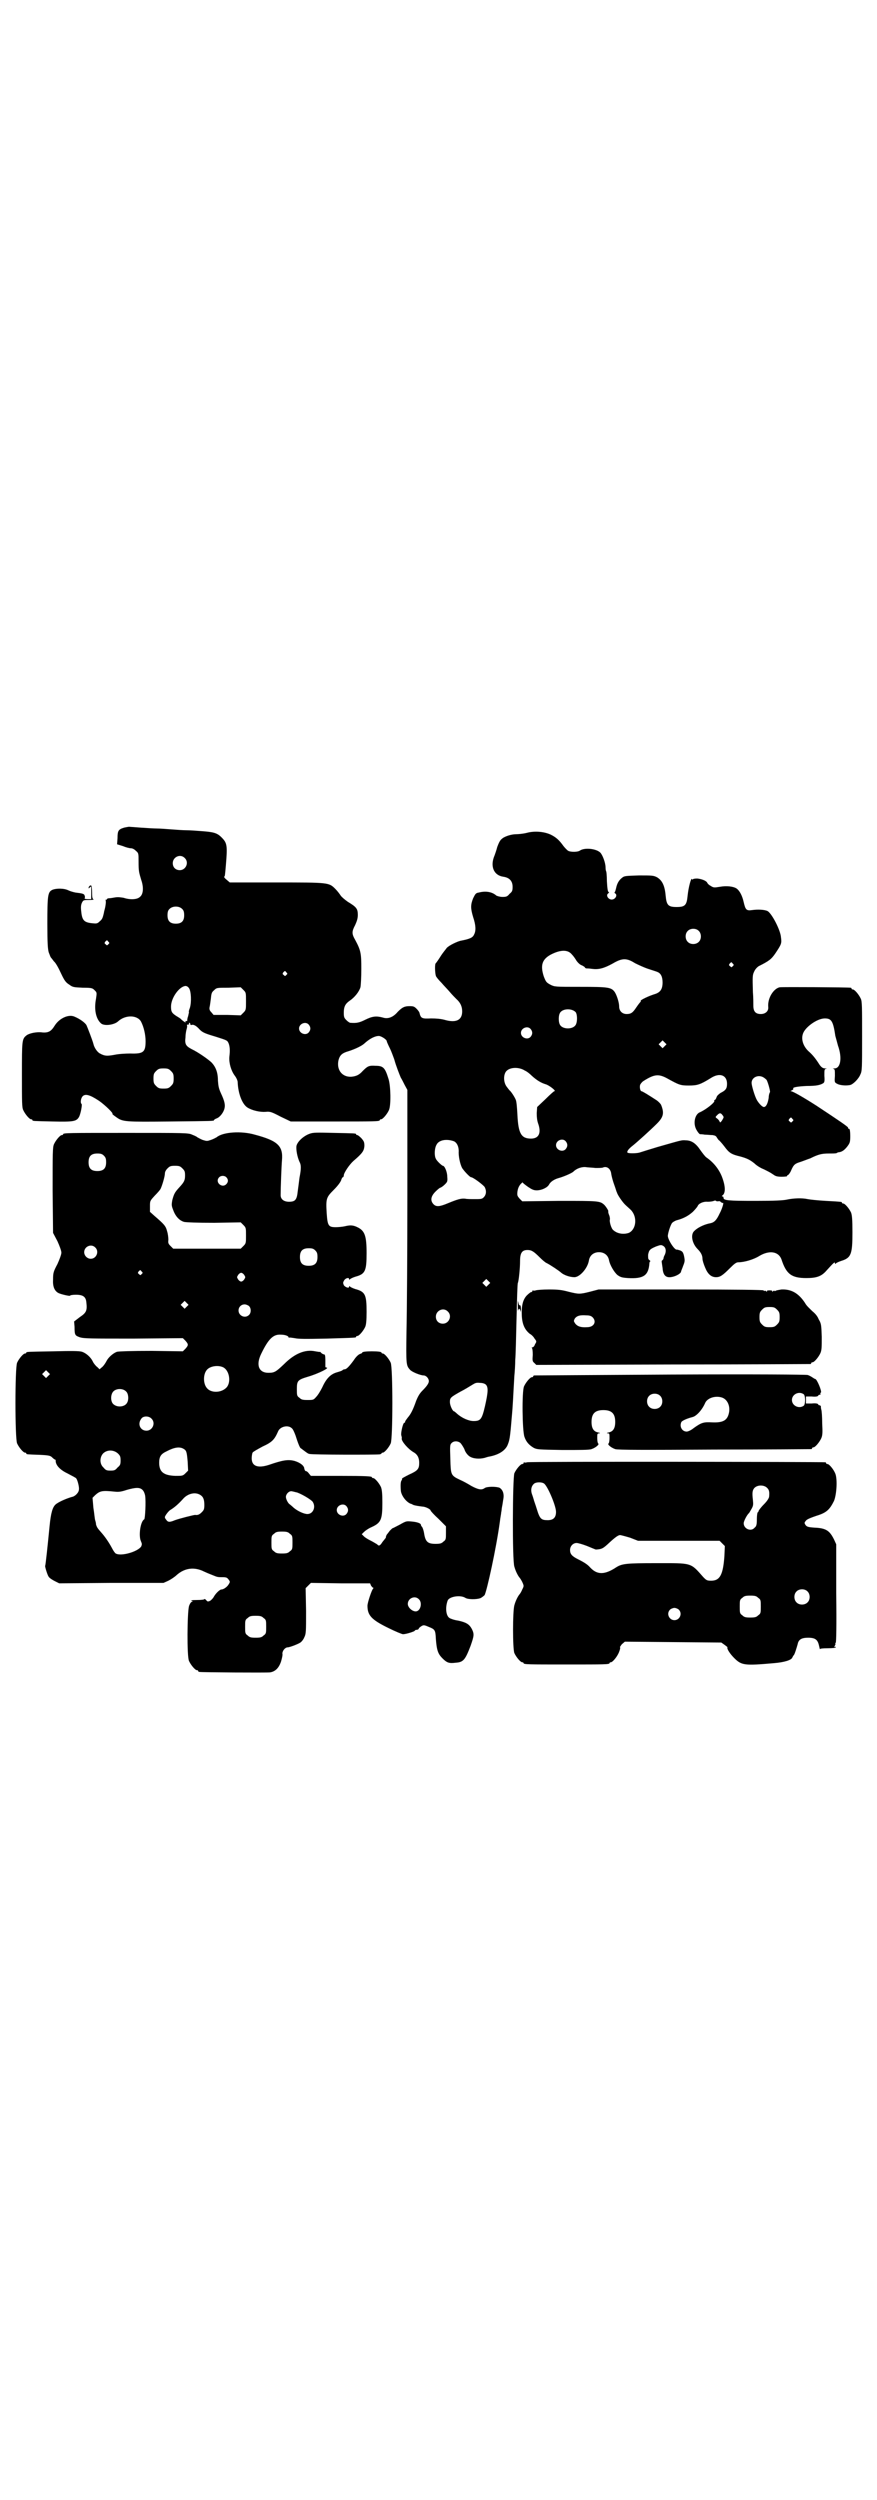 <?xml version="1.0" standalone="no"?>
<!DOCTYPE svg PUBLIC "-//W3C//DTD SVG 20010904//EN"
 "http://www.w3.org/TR/2001/REC-SVG-20010904/DTD/svg10.dtd">
<svg version="1.0" xmlns="http://www.w3.org/2000/svg"
 width="1000pt" height="2850pt" viewBox="0 0 1000 2850"
 preserveAspectRatio="xMidYMid meet">
<g transform="translate(0,2850) scale(0.5,-0.5)"
fill="#000000" stroke="none">
<path d="M283 3813 c-13 -4 -15 -7 -15 -24 l-1 -14 13 -4 c7 -3 15 -5 18 -5 4
0 8 -2 12 -6 6 -5 6 -6 6 -24 0 -23 1 -25 6 -42 6 -17 5 -33 -3 -39 -6 -6 -22
-7 -37 -2 -6 1 -12 2 -19 1 -5 -1 -12 -2 -14 -2 -3 0 -5 -1 -5 -2 0 -1 -1 -2
-2 -1 -1 1 -1 -1 -1 -3 1 -2 0 -8 -1 -14 -1 -5 -3 -11 -3 -13 -3 -13 -4 -15
-10 -20 -5 -5 -7 -5 -17 -4 -19 2 -23 7 -25 29 -1 9 0 14 2 18 3 6 4 6 17 6 7
0 11 1 10 1 -3 1 -4 4 -4 16 0 8 -1 15 -2 16 -2 1 -5 -1 -6 -5 0 -2 1 -2 3 1
3 3 3 2 3 -12 l0 -15 -8 0 c-5 0 -8 1 -7 2 1 1 1 4 0 6 -1 4 -4 5 -21 7 -5 1
-12 3 -16 5 -10 5 -28 5 -37 1 -10 -5 -11 -13 -11 -77 0 -46 1 -57 3 -65 2 -5
4 -11 5 -12 1 -1 4 -5 7 -9 4 -3 11 -16 16 -27 8 -17 11 -21 19 -26 8 -6 10
-6 31 -7 21 0 22 -1 27 -6 5 -5 5 -5 3 -19 -5 -25 0 -46 11 -56 7 -7 30 -4 39
4 17 16 45 15 53 -1 6 -12 10 -29 10 -44 0 -25 -5 -29 -35 -28 -11 0 -27 -1
-36 -3 -17 -3 -22 -3 -33 3 -6 3 -13 13 -15 22 -2 8 -14 39 -16 43 -4 6 -15
14 -27 19 -13 6 -34 -3 -45 -20 -8 -13 -14 -17 -28 -16 -14 2 -31 -2 -37 -7
-10 -8 -10 -12 -10 -90 0 -62 0 -74 3 -80 4 -9 14 -21 18 -21 2 0 3 -1 3 -2 0
-2 1 -2 46 -3 47 -1 54 0 60 10 4 7 8 29 6 30 -3 2 -2 12 2 17 6 7 17 4 38
-10 13 -9 35 -30 30 -30 0 0 3 -3 9 -7 15 -11 20 -11 124 -10 96 1 99 1 99 3
0 1 3 3 6 4 8 3 16 14 18 23 2 8 0 17 -8 34 -5 11 -6 16 -7 29 0 19 -5 31 -14
41 -7 7 -31 24 -46 31 -13 7 -16 11 -14 27 0 8 2 17 3 20 1 4 1 7 0 8 0 0 1 1
3 1 2 0 3 1 2 2 -1 1 0 2 1 2 1 0 2 -1 2 -3 0 -2 1 -2 3 -2 4 2 11 -2 18 -10
7 -7 11 -9 38 -17 25 -8 25 -8 28 -14 3 -7 4 -16 2 -32 -1 -14 4 -31 12 -42 4
-5 7 -12 7 -15 1 -26 10 -50 22 -58 11 -7 29 -11 42 -10 10 1 13 0 34 -11 l23
-11 96 0 c95 0 107 0 107 3 0 1 1 2 3 2 4 0 14 12 18 21 5 11 4 56 -1 71 -8
26 -12 30 -30 30 -15 1 -18 -1 -29 -12 -8 -9 -15 -12 -26 -13 -21 -1 -34 16
-29 38 3 11 8 16 22 20 16 5 30 12 36 17 13 12 25 18 34 18 5 0 18 -8 18 -12
0 -1 3 -8 7 -16 4 -8 8 -20 10 -25 4 -15 12 -35 15 -42 2 -3 6 -11 9 -17 l6
-11 0 -239 c0 -131 -1 -271 -2 -311 -1 -76 -1 -78 8 -88 4 -5 24 -13 31 -13 6
0 12 -7 12 -13 0 -5 -5 -12 -15 -22 -6 -6 -10 -13 -14 -23 -7 -20 -12 -30 -19
-38 -3 -4 -6 -8 -6 -9 0 -2 -1 -3 -2 -3 -3 0 -8 -22 -7 -28 1 -4 2 -7 1 -8 0
-7 15 -24 27 -31 9 -5 13 -13 13 -24 0 -14 -3 -18 -23 -27 -10 -5 -17 -9 -16
-9 0 -1 0 -3 -1 -4 -2 -2 -3 -9 -2 -22 0 -12 13 -29 24 -32 1 0 2 -1 4 -2 5
-2 14 -3 21 -4 7 0 19 -6 19 -9 0 -1 8 -10 18 -19 l17 -17 0 -15 c0 -14 0 -16
-6 -20 -4 -4 -7 -5 -18 -5 -18 0 -23 5 -26 25 -1 6 -3 11 -4 13 -2 2 -3 4 -3
5 0 4 -9 7 -22 8 -11 1 -12 1 -26 -7 -8 -4 -15 -8 -16 -8 -1 0 -4 -3 -7 -6 -3
-4 -6 -8 -7 -9 -1 -2 -2 -4 -2 -6 0 -1 -1 -3 -2 -3 0 -1 -3 -4 -6 -8 -5 -8 -8
-10 -12 -5 -2 1 -8 5 -14 8 -6 3 -13 7 -16 10 l-5 5 5 5 c3 3 10 8 17 11 22
10 25 17 25 56 0 21 -1 29 -3 35 -4 9 -14 21 -18 21 -2 0 -3 1 -3 2 0 2 -11 3
-75 3 l-64 0 -5 6 c-2 3 -5 5 -7 5 -1 0 -2 2 -3 5 0 7 -9 14 -22 18 -15 4 -27
2 -59 -9 -25 -8 -39 -3 -39 15 0 5 1 11 2 13 1 2 12 8 23 14 22 10 27 16 35
34 4 11 22 16 31 8 3 -2 6 -9 9 -17 5 -16 10 -29 12 -29 0 0 4 -3 8 -6 4 -3 9
-7 12 -7 6 -2 150 -2 159 -1 3 0 5 2 5 2 0 1 1 2 3 2 4 0 14 12 18 21 5 11 5
173 0 184 -4 9 -14 21 -18 21 -2 0 -3 1 -3 2 0 2 -8 3 -22 3 -13 0 -22 -1 -22
-3 0 -1 -2 -2 -5 -3 -3 -1 -9 -6 -14 -14 -11 -15 -17 -21 -21 -21 -2 0 -4 -1
-5 -2 0 -1 -6 -3 -13 -5 -14 -4 -24 -14 -33 -34 -4 -8 -10 -18 -14 -22 -6 -7
-7 -7 -20 -7 -11 0 -14 1 -18 5 -6 4 -6 6 -6 20 0 19 2 21 25 28 24 7 52 21
42 21 -1 0 -2 1 -2 2 0 0 0 7 0 15 0 10 -1 13 -3 13 -1 0 -4 1 -6 3 -2 2 -3 3
-3 3 0 -1 -5 0 -11 1 -23 5 -47 -5 -71 -29 -19 -18 -22 -20 -36 -20 -22 0 -29
18 -16 44 16 33 27 44 44 43 10 0 18 -3 18 -6 0 -1 1 -1 1 -1 1 1 6 0 13 -1 9
-2 24 -2 73 -1 68 2 67 2 67 4 0 1 1 2 3 2 4 0 14 12 18 21 2 5 3 14 3 34 0
39 -3 46 -26 52 -6 2 -12 5 -12 6 -1 1 -2 1 -2 -1 0 -4 -9 -1 -12 4 -2 5 -2 6
1 11 3 5 11 7 11 3 0 -2 0 -2 2 -1 0 1 6 4 12 6 23 6 26 13 26 54 0 39 -4 51
-21 59 -10 5 -17 5 -29 2 -5 -1 -14 -2 -20 -2 -17 0 -19 3 -21 32 -2 33 -1 36
16 53 9 9 15 17 17 22 1 4 3 7 4 7 1 0 2 2 2 4 0 6 13 25 22 33 21 18 24 23
25 34 0 9 -1 11 -7 18 -4 4 -8 7 -9 7 -2 0 -3 1 -3 2 0 2 -2 2 -51 3 -40 1
-47 1 -55 -2 -14 -5 -28 -18 -30 -28 -1 -9 2 -25 7 -36 4 -7 4 -16 0 -36 -1
-9 -3 -23 -4 -31 -2 -20 -6 -24 -20 -24 -12 0 -19 6 -19 15 0 17 2 68 3 79 3
33 -9 45 -62 59 -31 9 -73 6 -87 -6 -2 -1 -7 -4 -13 -6 -9 -3 -9 -3 -19 0 -5
2 -10 5 -12 6 -2 2 -7 4 -12 6 -8 4 -18 4 -146 4 -135 0 -148 0 -148 -3 0 -1
-1 -2 -3 -2 -4 0 -14 -12 -18 -21 -3 -7 -3 -20 -3 -105 l1 -97 10 -19 c5 -11
9 -22 9 -26 0 -4 -4 -15 -9 -26 -9 -17 -10 -20 -10 -35 -1 -16 3 -26 12 -31 6
-3 27 -8 27 -6 0 1 6 2 13 2 17 0 23 -5 24 -18 2 -18 0 -23 -15 -33 l-13 -10
1 -12 c0 -19 1 -20 12 -24 10 -3 23 -3 123 -3 l112 1 6 -6 c7 -8 7 -10 0 -18
l-6 -6 -71 1 c-47 0 -74 -1 -79 -2 -9 -3 -20 -13 -24 -21 -2 -4 -6 -10 -9 -13
l-7 -6 -5 5 c-3 2 -8 8 -10 12 -5 11 -16 20 -25 23 -6 2 -26 2 -65 1 -60 -1
-62 -1 -62 -3 0 -1 -1 -2 -3 -2 -4 0 -14 -12 -18 -21 -5 -11 -5 -173 0 -184 4
-9 14 -21 18 -21 2 0 3 -1 3 -2 0 -2 1 -2 30 -3 22 -1 25 -2 29 -6 3 -3 6 -5
7 -5 1 0 1 -2 1 -4 1 -10 11 -20 28 -28 9 -5 18 -9 19 -11 3 -4 7 -20 6 -25 0
-7 -9 -16 -16 -17 -11 -3 -30 -11 -37 -17 -7 -6 -11 -19 -14 -50 -4 -41 -9
-89 -10 -90 -1 -1 5 -21 8 -25 2 -3 8 -7 14 -10 l10 -5 119 1 119 0 11 5 c6 3
15 9 19 13 18 16 40 19 62 8 11 -5 14 -6 24 -10 7 -3 10 -3 19 -3 8 0 10 -1
13 -5 4 -5 4 -6 0 -12 -3 -5 -11 -11 -16 -11 -4 0 -13 -9 -17 -16 -2 -4 -6 -8
-9 -10 -5 -2 -6 -2 -9 2 -2 2 -4 3 -4 2 0 -1 -6 -2 -16 -2 -12 0 -16 -1 -13
-2 3 -1 3 -2 1 -2 -2 0 -5 -4 -7 -10 -4 -15 -5 -114 0 -125 4 -9 14 -21 18
-21 2 0 3 -1 3 -2 0 -1 1 -2 3 -2 5 -1 153 -2 161 -1 12 2 20 10 25 25 2 7 4
15 3 18 0 6 6 14 12 14 4 0 23 7 29 11 3 2 7 7 9 12 4 8 4 13 4 60 l-1 52 6 6
6 6 68 -1 67 0 2 -5 c2 -3 4 -5 5 -5 1 0 1 0 0 -2 -3 -2 -13 -32 -13 -39 0
-22 9 -32 48 -51 16 -8 31 -14 33 -14 7 0 26 6 27 8 0 1 2 2 4 2 2 0 5 1 5 3
1 2 4 4 7 6 4 2 6 2 15 -2 15 -6 16 -7 17 -28 2 -26 5 -34 15 -44 10 -10 15
-12 30 -10 18 1 22 7 34 38 8 23 9 27 3 39 -6 11 -13 15 -31 19 -8 1 -17 4
-20 6 -8 5 -10 24 -4 40 4 9 29 13 40 6 6 -4 25 -4 34 -1 3 1 8 5 10 7 5 8 27
108 35 168 1 9 3 18 3 21 1 3 1 9 2 13 1 4 2 13 3 18 2 12 -2 21 -9 25 -8 3
-29 3 -34 -1 -7 -5 -15 -3 -30 5 -8 5 -19 11 -26 14 -21 10 -21 11 -22 48 -1
30 -1 32 3 36 5 5 14 5 20 0 2 -2 6 -8 9 -14 2 -7 7 -13 11 -16 8 -6 23 -7 35
-4 6 2 10 3 11 3 21 4 35 13 41 25 5 12 6 15 10 64 3 32 3 45 6 95 1 10 2 26
2 36 1 10 2 53 3 96 1 43 2 79 3 80 2 4 5 33 5 50 0 19 5 25 17 25 9 0 14 -3
28 -17 6 -6 13 -12 16 -13 8 -4 29 -18 33 -22 6 -5 19 -10 30 -10 12 0 30 20
33 38 2 12 11 19 23 19 12 0 21 -7 23 -19 2 -10 11 -26 19 -33 7 -5 10 -6 24
-7 36 -2 47 6 49 34 0 2 1 4 2 4 1 0 0 1 -2 3 -3 2 -3 4 -3 12 2 11 4 13 18
19 11 4 12 4 17 1 6 -4 7 -13 2 -22 -1 -2 -2 -5 -2 -7 -1 -2 -2 -3 -3 -4 -1 0
-1 -1 -1 -3 0 -1 1 -7 2 -14 1 -16 7 -22 18 -21 10 1 22 7 24 12 0 2 3 8 5 14
4 10 4 12 2 22 -2 9 -4 11 -9 13 -3 1 -7 2 -7 2 -5 -3 -22 24 -21 32 1 9 7 26
10 29 2 2 7 5 11 6 15 4 26 10 36 19 5 5 10 11 11 13 2 6 13 11 23 10 6 0 12
1 14 2 2 1 4 1 5 0 0 -1 3 -1 5 -1 2 1 5 0 6 -2 2 -1 4 -2 4 -2 4 4 -1 -13 -7
-24 -7 -15 -12 -20 -21 -22 -12 -2 -28 -9 -36 -17 -10 -8 -6 -29 7 -42 8 -8
11 -15 11 -22 0 -4 3 -13 6 -20 6 -15 14 -22 25 -22 9 0 15 4 31 20 11 11 15
14 20 14 13 0 34 6 47 14 23 14 44 11 51 -7 11 -34 23 -43 57 -43 23 0 33 4
43 14 19 21 22 24 22 20 0 -2 1 -2 2 -1 0 1 6 4 12 6 23 7 26 15 26 65 0 30
-1 39 -3 45 -4 9 -14 21 -18 21 -2 0 -3 1 -3 2 0 2 0 2 -37 4 -18 1 -36 3 -41
4 -13 3 -33 2 -47 -1 -9 -2 -27 -3 -73 -3 -62 0 -72 1 -72 7 0 2 -1 3 -2 3 -2
0 -2 1 -1 2 8 5 8 21 -1 44 -7 17 -19 32 -35 43 -3 2 -9 10 -14 17 -10 15 -20
22 -33 22 -10 1 -11 0 -64 -15 -20 -6 -39 -12 -42 -13 -8 -2 -25 -2 -27 0 -2
3 3 9 12 16 10 8 40 35 55 50 15 15 17 24 10 42 -1 3 -6 8 -10 11 -20 13 -33
21 -35 21 -3 0 -5 10 -3 15 1 2 4 6 7 8 25 16 35 17 55 6 27 -15 30 -16 49
-16 19 0 26 2 50 17 20 13 37 7 37 -13 0 -11 -3 -15 -15 -21 -4 -3 -8 -6 -9
-10 -1 -3 -3 -6 -4 -6 -1 0 -2 -1 -1 -2 2 -3 -19 -20 -33 -26 -10 -4 -15 -21
-10 -35 2 -6 9 -16 11 -15 0 0 5 0 10 -1 6 0 13 -1 18 -1 6 -1 8 -2 10 -6 2
-3 4 -6 5 -6 0 0 6 -6 12 -14 11 -15 16 -18 37 -23 14 -4 21 -7 32 -16 4 -4
13 -10 21 -13 14 -7 14 -7 23 -13 4 -3 9 -4 18 -4 7 0 12 1 12 1 -1 1 0 2 2 3
1 0 5 5 7 10 6 14 9 16 22 20 6 2 16 6 22 8 18 9 26 11 42 11 9 0 17 0 18 1 1
1 4 2 6 2 7 1 13 6 19 14 5 7 6 9 6 23 0 10 -1 15 -2 16 -2 0 -3 1 -3 3 0 2
-19 15 -72 50 -28 18 -54 33 -58 33 -2 0 -1 1 2 2 2 1 4 3 3 4 -2 3 10 5 31 6
22 0 30 2 37 6 3 2 4 4 3 17 0 13 0 15 3 16 3 0 3 1 -1 1 -6 0 -10 3 -16 13
-8 12 -14 19 -22 26 -14 13 -19 32 -10 46 9 14 32 29 47 29 15 0 19 -6 24 -40
1 -4 4 -14 6 -22 10 -28 6 -52 -8 -52 -4 0 -5 -1 -2 -1 3 -1 3 -3 3 -16 -1
-14 -1 -15 5 -18 5 -3 18 -5 29 -3 7 1 20 14 24 24 4 8 4 14 4 87 0 67 0 80
-3 86 -4 9 -14 21 -18 21 -2 0 -3 1 -3 2 0 1 -1 2 -2 2 -6 1 -155 2 -162 1
-14 -3 -28 -25 -26 -45 1 -9 -6 -16 -17 -16 -12 0 -17 6 -17 19 0 6 0 19 -1
31 -1 36 -1 39 3 47 2 5 7 10 10 12 24 12 29 16 38 29 14 21 15 23 13 37 -1
16 -21 55 -31 60 -7 3 -21 4 -35 2 -13 -2 -15 1 -19 18 -3 14 -9 26 -16 31 -7
5 -23 7 -39 4 -12 -2 -14 -2 -20 2 -4 2 -7 5 -8 7 -2 5 -13 9 -23 10 -6 0 -10
-1 -10 -2 0 -1 -1 -1 -2 1 -2 3 -8 -19 -10 -39 -2 -21 -6 -25 -25 -25 -19 0
-23 4 -25 26 -2 23 -8 35 -20 42 -8 4 -11 4 -41 4 -30 -1 -33 -1 -38 -5 -8 -6
-12 -14 -14 -24 -1 -4 -2 -8 -3 -9 -1 0 -1 -2 1 -3 6 -4 0 -14 -8 -14 -8 0
-14 10 -8 14 2 2 3 3 1 3 -2 1 -3 8 -4 25 0 12 -1 23 -2 23 0 0 -1 3 -1 8 0
11 -7 29 -12 34 -9 9 -35 12 -46 5 -5 -4 -21 -4 -27 -1 -2 1 -7 6 -11 11 -10
14 -17 20 -29 26 -15 7 -37 9 -55 4 -8 -2 -19 -3 -24 -3 -11 0 -27 -5 -33 -11
-4 -3 -7 -10 -10 -18 -2 -8 -5 -16 -6 -19 -11 -25 -2 -46 20 -49 14 -2 21 -10
21 -23 0 -9 -1 -11 -7 -16 -5 -6 -7 -7 -16 -7 -6 0 -12 2 -14 3 -10 9 -25 11
-40 7 -7 -1 -8 -3 -13 -13 -6 -15 -6 -23 0 -43 6 -18 7 -31 2 -40 -3 -7 -10
-10 -31 -14 -8 -2 -25 -10 -31 -16 -2 -3 -9 -11 -14 -19 -5 -8 -10 -15 -11
-16 -3 -1 -2 -23 0 -29 1 -3 7 -10 13 -16 5 -6 14 -15 19 -21 5 -6 12 -13 15
-16 9 -8 13 -17 13 -28 0 -20 -14 -27 -41 -19 -8 2 -17 3 -30 3 -20 -1 -23 0
-26 11 0 3 -4 8 -7 11 -5 5 -7 6 -16 6 -12 0 -17 -3 -27 -13 -10 -12 -22 -17
-34 -13 -15 4 -24 3 -40 -5 -14 -7 -20 -8 -34 -7 -2 0 -6 3 -9 6 -5 5 -6 7 -6
17 0 13 3 20 13 27 12 8 22 21 25 31 1 5 2 24 2 42 0 35 -1 42 -14 66 -8 14
-8 19 0 34 4 9 6 15 6 23 0 14 -3 18 -23 30 -7 5 -14 11 -16 14 -2 3 -7 10
-12 15 -15 15 -14 15 -136 15 l-105 0 -7 6 c-4 3 -6 6 -6 7 2 1 2 2 4 25 4 47
3 52 -10 65 -10 10 -18 12 -45 14 -12 1 -27 2 -34 2 -7 0 -23 1 -35 2 -12 1
-27 2 -33 2 -6 0 -23 1 -37 2 -14 1 -26 2 -27 2 -1 0 -6 -1 -11 -2z m138 -69
c11 -10 3 -28 -11 -28 -9 0 -16 6 -16 16 0 14 17 22 27 12z m-5 -117 c3 -3 4
-7 4 -14 0 -13 -6 -19 -19 -19 -13 0 -19 6 -19 19 0 7 1 11 4 14 7 8 23 8 30
0z m1177 -49 c7 -6 7 -19 1 -25 -6 -7 -19 -7 -25 -1 -7 6 -7 19 -1 25 6 7 19
7 25 1z m-1346 -25 c3 -3 3 -3 0 -6 -3 -3 -3 -3 -6 0 -3 2 -3 3 -1 6 4 4 4 4
7 0z m1057 -29 c4 -4 8 -10 11 -15 3 -4 8 -9 12 -10 4 -2 7 -4 7 -5 0 -1 1 -1
3 -2 1 0 7 0 13 -1 15 -2 27 1 47 12 22 13 32 13 51 1 8 -4 21 -10 30 -13 9
-3 19 -6 21 -7 8 -3 12 -11 12 -24 0 -15 -5 -22 -16 -26 -14 -4 -35 -14 -34
-16 1 -1 0 -2 -1 -3 -1 -1 -5 -6 -9 -12 -8 -12 -12 -15 -22 -15 -10 0 -17 7
-17 17 0 9 -5 25 -10 33 -8 11 -14 12 -79 12 -58 0 -58 0 -68 5 -9 5 -10 6
-15 19 -8 25 -4 39 17 50 22 11 38 11 47 0z m367 -21 c3 -3 3 -3 0 -6 -3 -3
-3 -3 -6 0 -3 2 -3 3 -1 6 4 4 4 4 7 0z m-1018 -20 c3 -3 3 -3 0 -6 -3 -3 -3
-3 -6 0 -3 2 -3 3 -1 6 4 4 4 4 7 0z m-222 -36 c5 -7 6 -32 2 -45 -2 -5 -3 -9
-2 -10 0 0 -1 -4 -2 -9 -2 -5 -2 -9 -2 -10 1 0 0 -1 -2 -1 -2 0 -3 -1 -2 -2 2
-3 -3 0 -9 5 -1 2 -6 5 -11 8 -11 7 -13 10 -13 22 0 20 19 46 33 47 3 0 6 -2
8 -5z m130 -30 c0 -19 0 -20 -6 -26 l-6 -6 -31 1 -31 0 -5 6 c-4 4 -5 7 -4 12
1 4 2 13 3 20 1 11 2 14 7 18 6 6 6 6 33 6 l28 1 6 -6 c6 -6 6 -6 6 -26z m752
-25 c4 -6 4 -24 -1 -30 -7 -9 -27 -9 -34 0 -5 6 -5 24 0 30 7 9 27 9 35 0z
m-609 -28 c5 -6 5 -12 0 -18 -7 -8 -22 -2 -22 9 0 11 15 17 22 9z m506 -10 c5
-6 5 -12 0 -18 -7 -8 -22 -2 -22 9 0 11 15 17 22 9z m306 -39 l-5 -5 -4 4 -5
5 4 4 5 5 4 -4 5 -5 -4 -4z m-319 -56 c5 -2 12 -8 16 -12 11 -10 21 -16 31
-19 8 -2 26 -16 20 -16 -1 0 -10 -8 -20 -18 l-19 -18 -1 -14 c0 -10 1 -17 3
-23 8 -22 2 -35 -16 -35 -22 0 -29 11 -31 54 -1 18 -2 31 -4 35 -3 7 -11 19
-14 21 -1 1 -4 5 -7 9 -7 10 -7 26 -1 34 8 10 29 11 43 2z m-807 -1 c5 -5 6
-7 6 -17 0 -10 -1 -12 -6 -17 -5 -5 -7 -6 -17 -6 -10 0 -12 1 -17 6 -5 5 -6 7
-6 17 0 10 1 12 6 17 5 5 7 6 17 6 10 0 12 -1 17 -6z m1352 -15 c3 -2 5 -4 5
-4 3 -1 10 -27 9 -29 -1 -1 -3 -7 -3 -13 -2 -13 -6 -21 -11 -21 -4 0 -12 9
-16 16 -5 9 -12 33 -12 39 0 13 16 20 28 12z m-94 -86 c3 -4 3 -4 -1 -11 -4
-6 -5 -6 -6 -3 -1 2 -3 5 -6 7 -4 3 -4 3 1 8 5 5 8 5 12 -1z m159 -8 c3 -3 3
-3 0 -6 -3 -3 -3 -3 -6 0 -3 2 -3 3 -1 6 4 4 4 4 7 0z m-772 -51 c7 -3 12 -13
11 -26 0 -13 5 -33 10 -38 5 -7 16 -18 18 -18 5 0 27 -17 31 -22 5 -9 4 -18
-2 -24 -4 -4 -7 -4 -20 -4 -8 0 -18 0 -22 1 -9 1 -17 -1 -41 -11 -17 -7 -25
-8 -31 -2 -8 8 -7 18 4 29 5 5 10 9 11 9 1 0 6 3 10 7 6 6 7 7 6 18 0 11 -6
25 -10 25 -2 0 -14 11 -16 16 -4 7 -3 24 1 31 5 12 23 15 40 9z m255 0 c5 -6
5 -12 0 -18 -7 -8 -22 -2 -22 9 0 11 15 17 22 9z m-1053 -33 c4 -4 5 -7 5 -15
0 -14 -6 -20 -20 -20 -14 0 -20 6 -20 20 0 14 6 20 20 20 8 0 11 -1 15 -5z
m179 -29 c5 -5 6 -7 6 -16 0 -11 -2 -15 -12 -26 -11 -12 -13 -15 -17 -30 -2
-11 -2 -13 2 -23 5 -14 14 -24 25 -27 6 -1 27 -2 69 -2 l60 1 6 -6 c6 -6 6 -7
6 -24 0 -17 0 -18 -6 -24 l-6 -6 -77 0 -77 0 -6 6 c-5 5 -6 7 -5 14 0 5 -1 14
-3 20 -3 12 -7 16 -29 35 l-10 9 0 13 c0 12 0 12 11 24 6 6 12 13 13 15 4 8
10 29 10 35 0 4 2 8 6 12 5 5 7 6 17 6 10 0 12 -1 17 -6z m942 1 c7 0 15 0 17
1 9 4 18 -3 19 -15 1 -6 4 -17 7 -25 3 -8 5 -16 6 -17 1 -5 12 -21 18 -27 4
-4 11 -10 14 -13 15 -16 12 -44 -5 -52 -12 -4 -26 -2 -35 6 -5 3 -10 21 -8 25
0 1 0 5 -2 10 -2 4 -2 8 -2 8 2 0 -5 11 -9 15 -10 9 -13 9 -102 9 l-85 -1 -6
6 c-5 6 -6 7 -5 16 1 7 3 12 7 17 3 3 5 5 5 4 0 -1 5 -5 12 -10 9 -6 13 -8 20
-8 11 0 24 6 28 13 3 6 11 12 22 15 11 3 30 11 34 15 7 7 19 11 28 10 5 -1 15
-1 22 -2z m-842 -21 c5 -5 5 -11 0 -16 -10 -10 -27 5 -16 16 4 4 12 4 16 0z
m-299 -160 c10 -9 3 -26 -10 -26 -8 0 -15 7 -15 15 0 13 16 20 25 11z m502 -7
c4 -4 5 -7 5 -15 0 -14 -6 -20 -20 -20 -14 0 -20 6 -20 20 0 14 6 20 20 20 8
0 11 -1 15 -5z m-396 -48 c3 -3 3 -3 0 -6 -3 -3 -3 -3 -6 0 -3 2 -3 3 -1 6 4
4 4 4 7 0z m234 -8 c3 -5 3 -5 0 -10 -2 -3 -5 -5 -7 -5 -2 0 -5 2 -7 5 -3 5
-3 5 0 10 2 3 5 5 7 5 2 0 5 -2 7 -5z m557 -22 l-5 -5 -4 4 -5 5 4 4 5 5 4 -4
5 -5 -4 -4z m-688 -50 l-5 -5 -4 4 -5 5 4 4 5 5 4 -4 5 -5 -4 -4z m142 1 c5
-5 5 -15 0 -20 -9 -9 -24 -2 -24 10 0 8 6 14 14 14 3 0 8 -2 10 -4z m453 -12
c11 -10 3 -28 -11 -28 -9 0 -16 6 -16 16 0 14 17 22 27 12z m-513 -127 c16 -7
20 -37 7 -48 -12 -11 -34 -11 -43 0 -9 10 -9 32 0 42 7 8 24 11 36 6z m-398
-20 l-5 -5 -4 4 -5 5 4 4 5 5 4 -4 5 -5 -4 -4z m998 -20 c6 -6 5 -18 -2 -49
-7 -30 -10 -34 -26 -34 -11 0 -27 7 -38 17 -3 3 -6 5 -6 5 -4 0 -10 14 -10 21
0 10 1 11 24 24 10 5 21 12 26 15 8 5 10 6 19 5 6 0 11 -2 13 -4z m-820 -16
c5 -5 6 -18 2 -25 -5 -10 -23 -12 -32 -3 -6 6 -6 21 0 28 7 8 23 8 30 0z m57
-61 c11 -10 3 -28 -11 -28 -14 0 -21 15 -12 27 4 7 17 7 23 1z m73 -69 c7 -4
8 -6 10 -30 l1 -20 -6 -6 c-6 -6 -7 -6 -23 -6 -27 1 -37 9 -37 30 0 14 4 20
17 26 17 9 29 11 38 6z m-149 -11 c5 -5 6 -7 6 -16 0 -9 -1 -11 -7 -16 -5 -6
-7 -7 -16 -7 -9 0 -11 1 -16 7 -9 8 -9 23 -1 32 9 9 24 9 34 0z m56 -83 c3 -3
5 -8 6 -13 2 -14 0 -52 -2 -54 -9 -5 -13 -37 -8 -49 3 -7 3 -8 1 -13 -8 -12
-46 -23 -58 -16 -2 1 -6 7 -9 13 -7 13 -16 26 -25 36 -8 9 -9 11 -11 17 0 3
-1 7 -2 10 -1 3 -2 16 -4 28 l-2 23 6 6 c11 10 16 11 45 8 9 -1 15 0 27 4 21
6 30 6 36 0z m353 -6 c13 -5 31 -16 35 -21 8 -12 1 -28 -12 -28 -8 0 -23 7
-32 15 -3 3 -7 6 -8 7 -4 2 -9 12 -9 17 0 6 6 13 12 13 3 0 9 -2 14 -3z m-222
-5 c7 -4 10 -10 10 -23 0 -10 -1 -12 -6 -17 -5 -5 -9 -7 -15 -6 -3 0 -35 -8
-46 -12 -12 -5 -16 -5 -20 1 -4 5 -4 6 0 12 2 3 6 8 9 10 10 6 19 14 29 25 10
12 27 17 39 10z m334 -26 c5 -6 5 -12 0 -18 -7 -8 -22 -2 -22 9 0 11 15 17 22
9z m-129 -63 c6 -4 6 -6 6 -20 0 -14 0 -16 -6 -20 -4 -4 -7 -5 -18 -5 -11 0
-14 1 -18 5 -6 4 -6 6 -6 20 0 14 0 16 6 20 4 4 7 5 18 5 11 0 14 -1 18 -5z
m294 -149 c9 -8 4 -28 -7 -28 -8 0 -18 9 -18 17 0 13 16 20 25 11z m-354 -43
c6 -4 6 -6 6 -20 0 -14 0 -16 -6 -20 -4 -4 -7 -5 -18 -5 -11 0 -14 1 -18 5 -6
4 -6 6 -6 20 0 14 0 16 6 20 4 4 7 5 18 5 11 0 14 -1 18 -5z"/>
<path d="M1222 2758 c-3 -1 -6 -1 -7 0 0 0 -1 0 -1 -2 0 -1 -1 -2 -3 -2 -1 0
-6 -4 -10 -8 -9 -10 -12 -24 -11 -46 1 -20 7 -32 18 -41 4 -2 9 -7 11 -11 5
-6 5 -7 1 -13 -1 -4 -4 -7 -6 -7 -2 0 -2 -1 -1 -1 1 -1 2 -7 2 -16 -1 -13 -1
-15 4 -19 l4 -4 311 1 c171 0 312 1 314 1 1 0 2 1 2 2 0 1 1 2 3 2 4 0 14 12
18 21 3 7 3 14 3 37 -1 27 -1 30 -7 40 -3 8 -9 14 -15 19 -5 5 -13 12 -16 18
-15 23 -32 32 -54 31 -6 -1 -12 -2 -13 -3 -2 -1 -3 -1 -3 0 0 1 -2 0 -3 -1 -3
-2 -3 -2 -2 0 1 1 -1 2 -6 2 -5 0 -7 -1 -6 -2 1 -2 1 -2 -2 0 -1 1 -3 2 -3 1
0 -1 -1 -1 -3 1 -1 1 -57 2 -189 2 l-187 0 -19 -5 c-24 -6 -26 -6 -50 0 -15 4
-23 5 -44 5 -14 0 -27 -1 -30 -2z m550 -44 c5 -5 6 -7 6 -17 0 -10 -1 -12 -6
-17 -5 -5 -7 -6 -17 -6 -10 0 -12 1 -17 6 -5 5 -6 7 -6 17 0 10 1 12 6 17 5 5
7 6 17 6 10 0 12 -1 17 -6z m-420 -18 c9 -10 2 -22 -13 -22 -15 -1 -22 2 -27
8 -4 6 -4 6 -1 12 5 6 11 8 26 7 9 0 12 -2 15 -5z"/>
<path d="M1181 2722 c0 -9 0 -15 0 -11 1 3 2 5 3 5 1 0 2 -2 3 -5 0 -4 1 -2 1
4 0 6 -1 9 -2 9 -2 -1 -3 2 -4 7 -1 5 -1 3 -1 -9z"/>
<path d="M1529 2566 c-169 -1 -309 -2 -310 -2 -2 0 -3 -1 -3 -2 0 -1 -1 -2 -3
-2 -4 0 -14 -12 -18 -21 -5 -12 -4 -101 1 -115 4 -12 11 -19 21 -25 8 -4 11
-4 66 -5 40 0 61 0 66 2 9 3 19 11 15 13 -1 1 -2 6 -2 12 0 10 0 11 5 11 2 0
2 1 -3 2 -10 2 -15 9 -15 24 0 19 8 27 27 27 19 0 27 -8 27 -27 0 -15 -5 -22
-15 -24 -5 -1 -5 -2 -2 -2 4 0 4 -1 4 -11 0 -6 -1 -11 -2 -12 -4 -2 6 -10 15
-13 6 -2 66 -2 226 -1 120 0 219 1 221 1 1 0 2 1 2 2 0 1 1 2 3 2 4 0 14 12
18 21 3 7 3 14 2 34 0 14 -1 28 -2 31 -1 3 -1 6 -1 8 -1 1 -2 2 -3 2 -2 0 -3
1 -3 2 -1 2 -6 3 -15 2 l-13 0 0 8 0 8 13 0 c9 -1 14 0 15 2 0 1 2 2 3 2 2 0
3 1 2 2 -1 1 0 2 1 3 3 2 -9 31 -13 31 -1 0 -4 2 -7 4 -3 2 -7 4 -10 5 -3 1
-120 2 -313 1z m304 -45 c4 -4 4 -22 0 -26 -11 -8 -27 0 -27 13 0 13 16 21 27
13z m-328 -3 c7 -6 7 -19 1 -25 -6 -7 -19 -7 -25 -1 -7 6 -7 19 -1 25 6 7 19
7 25 1z m143 -5 c12 -5 18 -21 14 -36 -4 -16 -14 -21 -38 -20 -19 1 -24 0 -42
-13 -6 -5 -13 -8 -16 -8 -11 0 -17 12 -12 22 2 3 13 8 25 11 9 2 22 16 29 32
5 12 25 18 40 12z"/>
<path d="M1202 2366 c-3 -1 -6 -1 -7 0 0 0 -1 0 -1 -2 0 -1 -1 -2 -3 -2 -4 0
-14 -12 -18 -21 -4 -11 -5 -199 0 -213 3 -11 8 -20 11 -24 2 -2 5 -7 7 -11 4
-9 4 -9 0 -17 -2 -5 -5 -10 -7 -12 -3 -4 -8 -13 -11 -24 -4 -14 -4 -99 0 -109
4 -9 14 -21 18 -21 2 0 3 -1 3 -2 0 -3 12 -3 98 -3 86 0 98 0 98 3 0 1 1 2 3
2 4 0 15 13 19 24 2 5 3 10 2 10 -1 0 1 3 4 7 l7 6 110 -1 110 -1 7 -5 c4 -3
7 -5 7 -6 -2 -3 6 -15 15 -24 17 -17 23 -18 91 -12 24 2 40 7 42 13 1 2 2 4 3
5 2 1 7 18 9 25 2 11 9 15 24 15 17 0 22 -5 25 -19 1 -5 2 -9 2 -7 0 1 5 2 18
2 11 0 18 1 18 2 0 1 -1 2 -2 1 -2 -1 -2 0 0 3 1 2 2 4 1 4 -1 0 0 1 1 3 1 2
2 35 1 113 l0 111 -5 11 c-10 20 -18 26 -45 27 -14 1 -17 2 -20 6 -3 5 -3 5 1
10 2 3 12 7 24 11 23 7 30 14 40 34 6 15 8 49 3 62 -4 10 -14 22 -18 22 -2 0
-3 1 -3 2 0 1 -1 2 -2 2 -6 1 -675 2 -680 0z m38 -48 c8 -4 28 -51 28 -65 0
-13 -6 -19 -19 -19 -15 0 -18 3 -25 26 -3 10 -7 20 -7 22 -1 2 -1 3 -1 3 0 0
-1 3 -2 6 -5 12 -2 22 5 27 5 3 16 3 21 0z m510 -11 c4 -4 5 -9 4 -19 0 -3 -4
-10 -12 -18 -7 -7 -12 -14 -12 -15 0 -1 -1 -3 -2 -3 -1 -1 -2 -8 -2 -16 0 -12
-1 -16 -5 -19 -8 -10 -25 -3 -25 10 0 5 8 20 12 23 1 1 3 5 6 10 4 7 4 10 3
20 -2 17 -1 22 3 27 7 8 23 8 30 0z m-313 -113 l18 -7 93 0 93 0 6 -6 6 -6 -1
-23 c-3 -42 -10 -56 -30 -56 -10 0 -11 1 -18 8 -30 34 -25 32 -108 32 -66 0
-77 -1 -90 -9 -27 -18 -44 -18 -60 -1 -6 7 -14 12 -28 19 -14 7 -18 12 -18 21
0 9 7 16 15 16 3 0 14 -3 24 -7 10 -4 19 -8 20 -8 14 1 16 2 32 17 12 11 19
16 23 16 2 0 13 -3 23 -6z m404 -122 c7 -6 7 -19 1 -25 -6 -7 -19 -7 -25 -1
-7 6 -7 19 -1 25 6 7 19 7 25 1z m-112 -15 c6 -4 6 -6 6 -20 0 -14 0 -16 -6
-20 -4 -4 -7 -5 -18 -5 -11 0 -14 1 -18 5 -6 4 -6 6 -6 20 0 14 0 16 6 20 4 4
7 5 18 5 11 0 14 -1 18 -5z m-181 -27 c9 -9 2 -24 -10 -24 -12 0 -19 15 -10
24 2 2 7 4 10 4 3 0 8 -2 10 -4z"/>
</g>
</svg>
